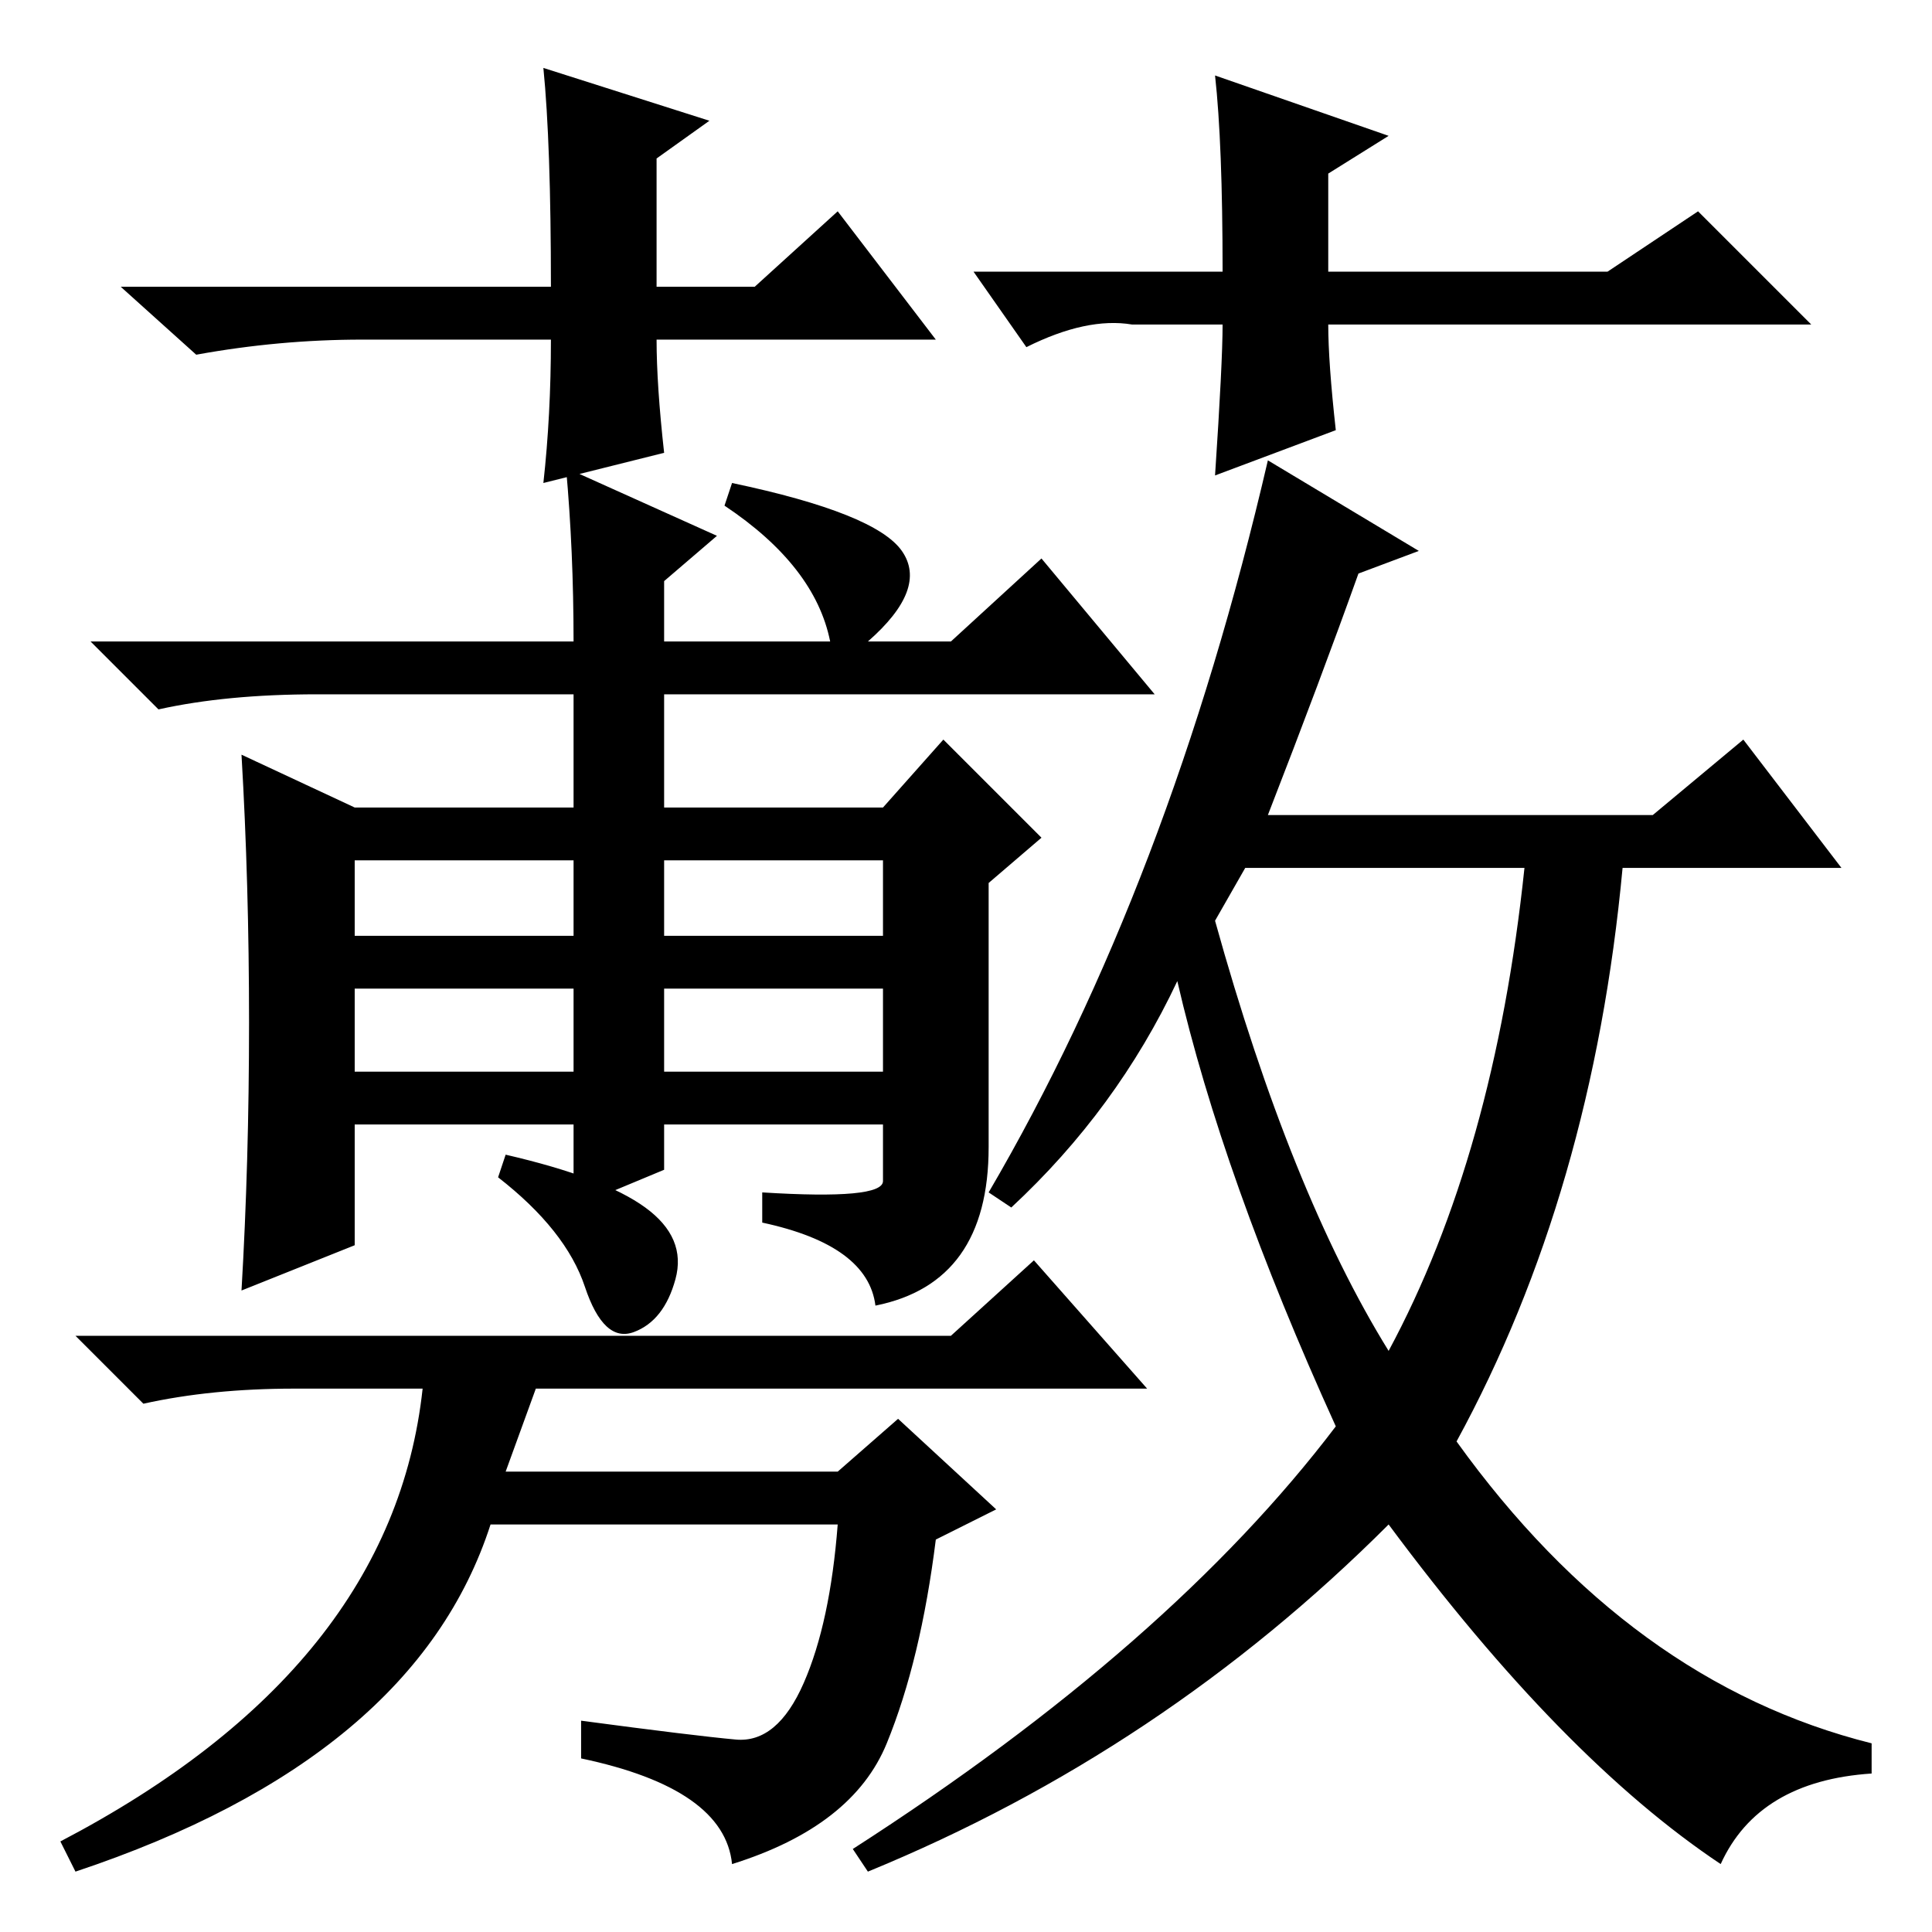 <?xml version="1.0" standalone="no"?>
<!DOCTYPE svg PUBLIC "-//W3C//DTD SVG 1.1//EN" "http://www.w3.org/Graphics/SVG/1.1/DTD/svg11.dtd" >
<svg xmlns="http://www.w3.org/2000/svg" xmlns:xlink="http://www.w3.org/1999/xlink" version="1.1" viewBox="0 -36 256 256">
  <g transform="matrix(1 0 0 -1 0 220)">
   <path fill="currentColor"
d="M33 120.5q0 18.5 -1 35.5l15 -7h29v15h-34q-12 0 -21 -2l-9 9h64q0 12 -1 23l20 -9l-7 -6v-8h22q-2 10 -14 18l1 3q19 -4 22.5 -9t-4.5 -12h11l12 11l15 -18h-65v-15h29l8 9l13 -13l-7 -6v-35q0 -18 -15 -21q-1 8 -15 11v4q16 -1 16 1.5v7.5h-29v-6l-12 -5v11h-29v-16
l-15 -6q1 17 1 35.5zM88 132h29v10h-29v-10zM47 132h29v10h-29v-10zM47 114h29v11h-29v-11zM88 114h29v11h-29v-11zM67 103q13 -3 18.5 -7t4 -9.5t-5.5 -7t-6.5 6t-11.5 14.5zM117.5 25q-4.5 -11 -20.5 -16q-1 10 -20 14v5q15 -2 20.5 -2.5t9 7.5t4.5 21h-46
q-10 -31 -55 -46l-2 4q44 23 48 60h-17q-11 0 -20 -2l-9 9h116l11 10l15 -17h-81l-4 -11h44l8 7l13 -12l-8 -4q-2 -16 -6.5 -27zM188 183l-8 -3q-5 -14 -12 -32h51l12 10l13 -17h-29q-4 -43 -22 -76q23 -32 55 -40v-4q-15 -1 -20 -12q-21 14 -44 45q-30 -30 -69 -46l-2 3
q42 27 64 56q-15 33 -21 59q-8 -17 -22 -30l-3 2q24 41 37 97zM161 134q10 -36 23 -57q14 26 18 64h-37zM124 211h-37q0 -6 1 -15l-16 -4q1 9 1 19h-25q-11 0 -22 -2l-10 9h57q0 19 -1 29l22 -7l-7 -5v-17h13l11 10zM129 220h33q0 17 -1 26l23 -8l-8 -5v-13h37l12 8l15 -15
h-64q0 -5 1 -14l-16 -6q1 15 1 20h-12q-6 1 -14 -3z" />
  </g>

</svg>
